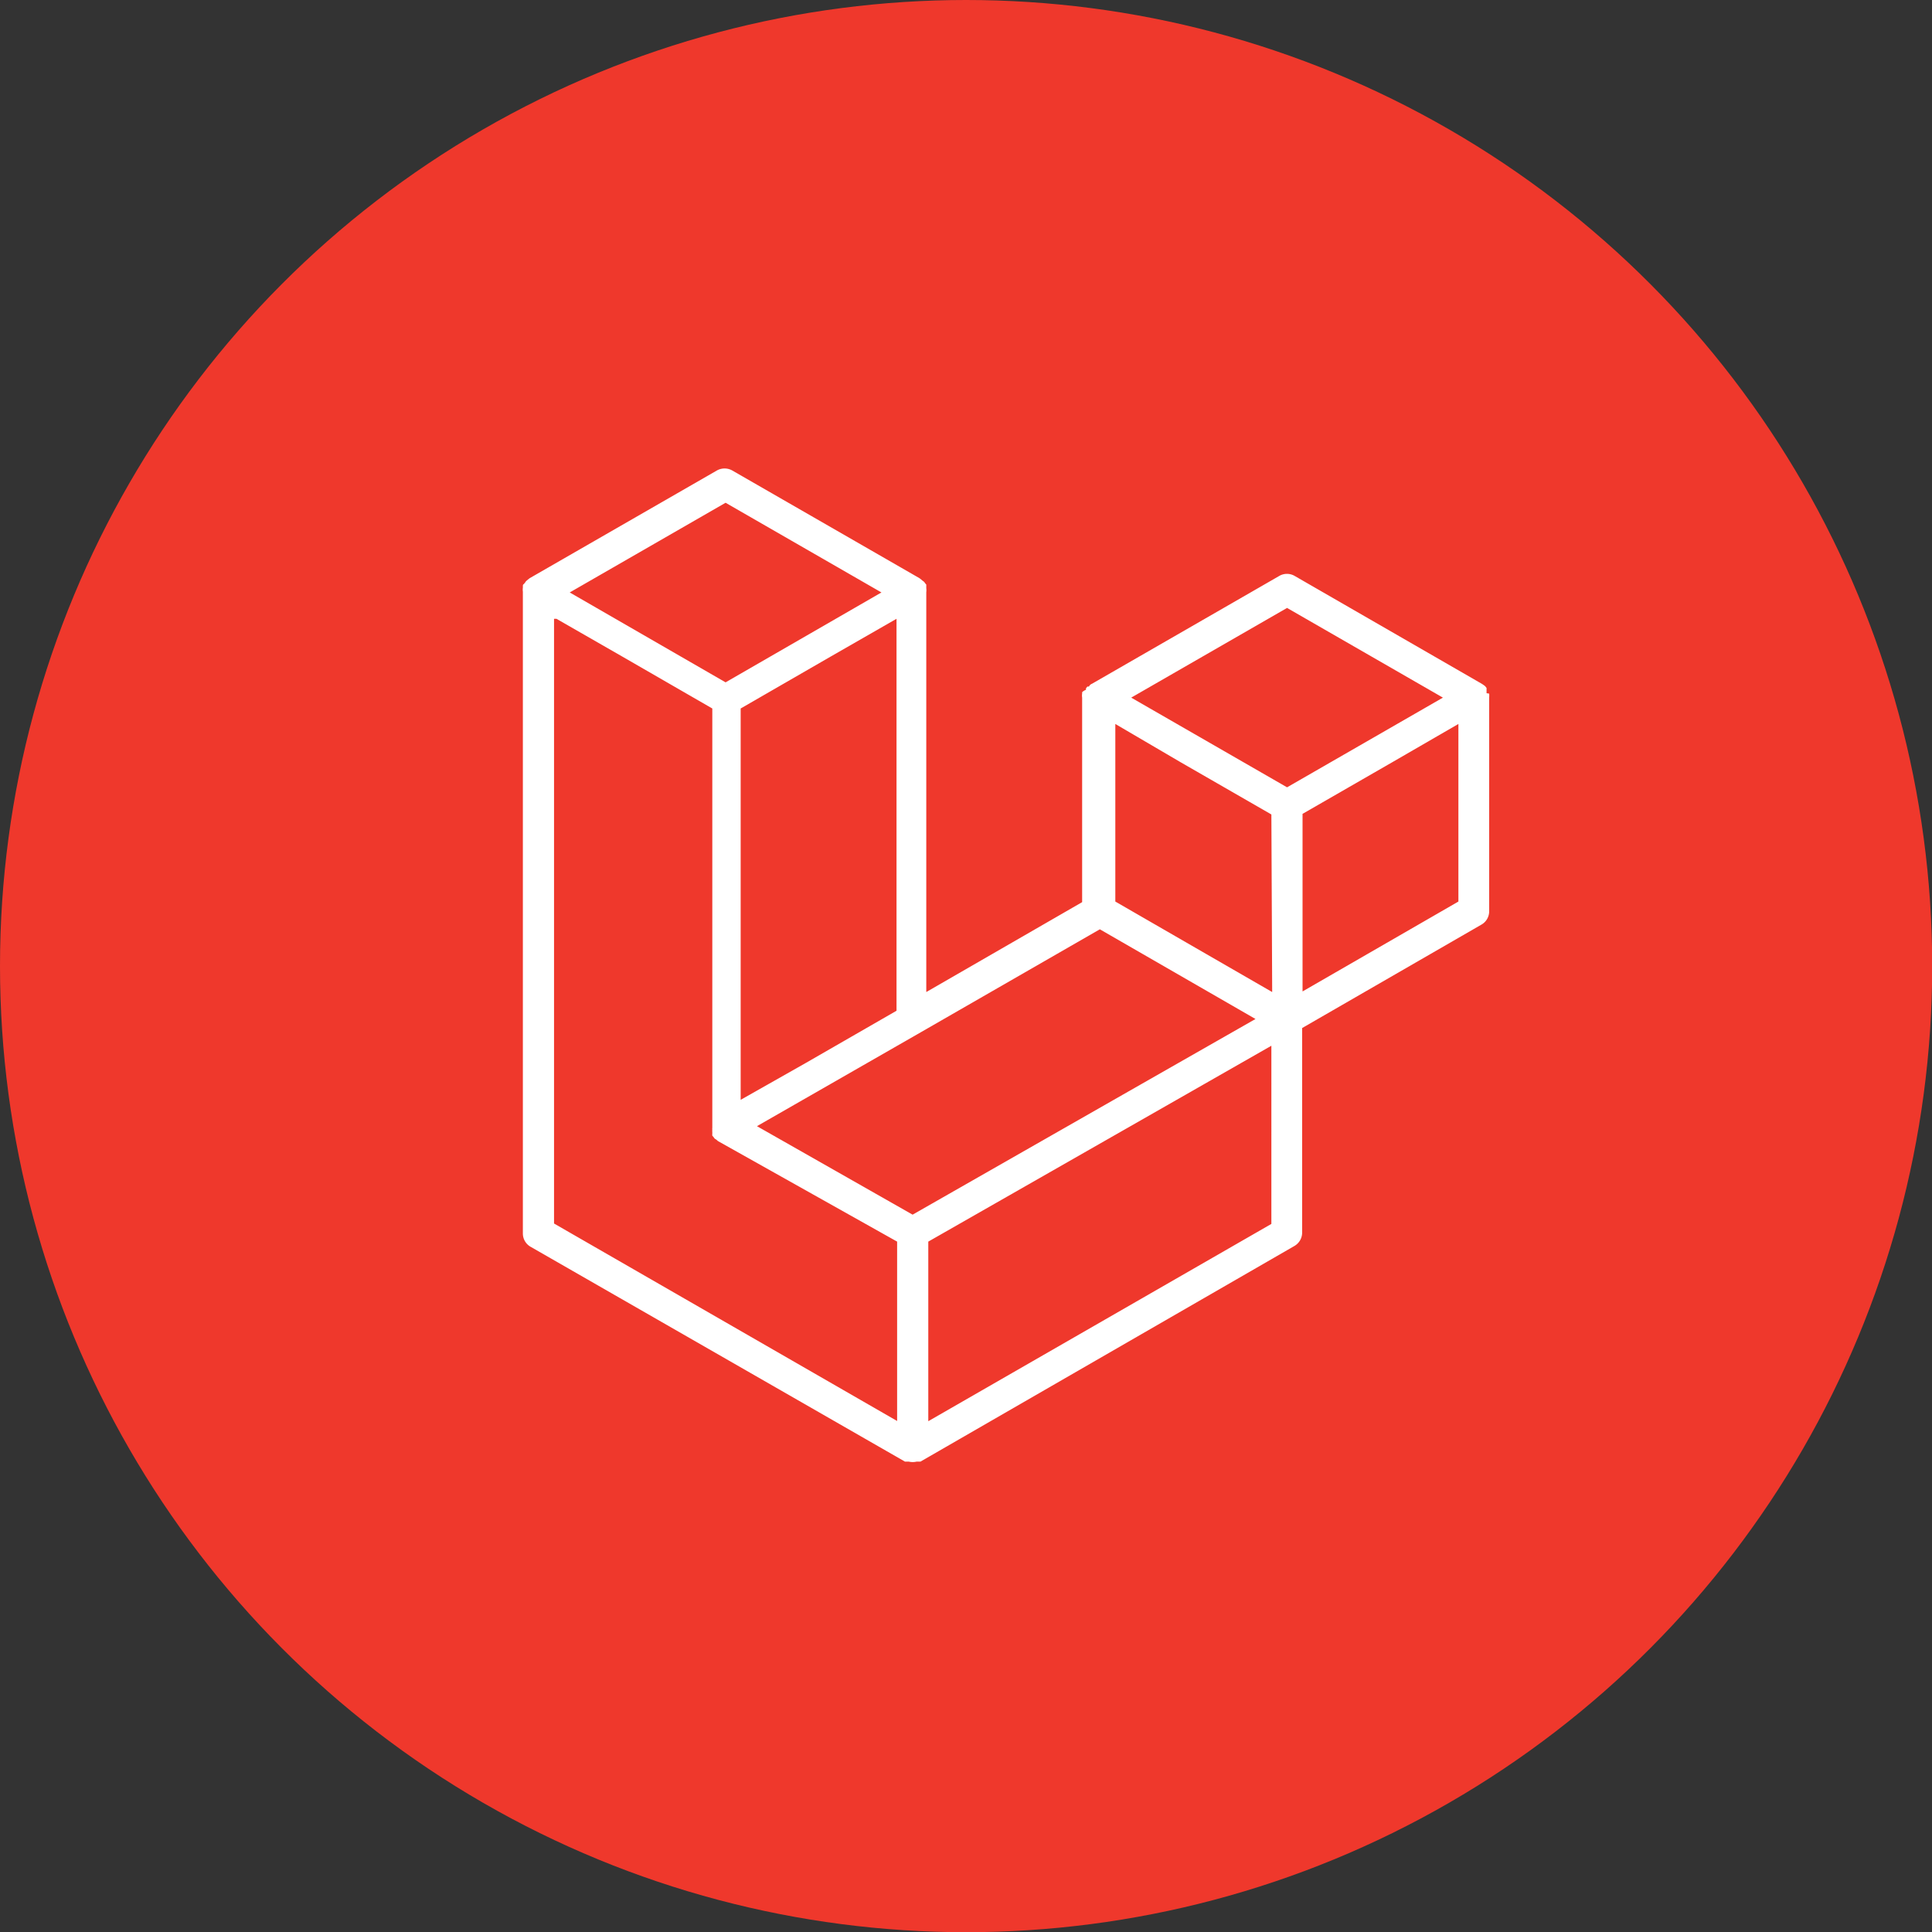 <svg id="Layer_1" data-name="Layer 1" xmlns="http://www.w3.org/2000/svg" width="96.07" height="96.07" viewBox="0 0 96.07 96.07"><rect x="0" y="0" width="96.07" height="96.07" fill="#333333" stroke="none"/><defs><style>.cls-1{fill:#ef382c;}.cls-2{fill:#fff;}</style></defs><circle class="cls-1" cx="48.04" cy="48.04" r="48.04"/><path class="cls-2" d="M74.05,34.49a1.23,1.23,0,0,1,0,.2V45.31a.76.76,0,0,1-.39.67l-8.91,5.14V61.29a.77.77,0,0,1-.39.67L45.77,72.68l-.14,0-.05,0a.86.86,0,0,1-.39,0l-.07,0-.12,0L26.39,62a.76.76,0,0,1-.39-.67V29.42a.69.69,0,0,1,0-.2s0,0,0-.06,0-.09.05-.12l.06-.07a.31.31,0,0,1,.07-.09l.07-.06.09-.07h0l9.3-5.35a.78.78,0,0,1,.78,0l9.3,5.35h0l.09.07.07.06A.31.31,0,0,1,46,29l.06.07s0,.08,0,.12,0,0,0,.06a.75.75,0,0,1,0,.2V49.33l7.75-4.47V34.69a.64.64,0,0,1,0-.2l0-.07A.61.61,0,0,1,54,34.3l0-.07.07-.09.08,0A.27.27,0,0,1,54.3,34h0l9.31-5.36a.76.76,0,0,1,.77,0L73.68,34l.09.06.08.06.07.09s0,.05,0,.07l0,.12,0,.07ZM72.52,44.86V36l-3.25,1.88-4.5,2.59v8.83l7.75-4.47Zm-9.3,16V52l-4.43,2.53L46.16,61.74v8.93ZM27.55,30.77V60.84l17.06,9.82V61.74l-8.91-5h0l-.08-.07-.08-.05h0l-.06-.08-.06-.07h0a.36.36,0,0,1,0-.09l0-.09h0a.45.45,0,0,1,0-.11.29.29,0,0,1,0-.09V35.23l-4.49-2.59-3.26-1.87ZM36.08,25l-7.75,4.46,7.75,4.47,7.75-4.47L36.08,25Zm4,27.85,4.5-2.59V30.77l-3.26,1.87-4.49,2.59V54.69ZM64,30.23l-7.75,4.46L64,39.15l7.75-4.46ZM63.22,40.5l-4.5-2.59L55.46,36v8.83L60,47.45l3.26,1.88ZM45.38,60.4l11.37-6.49,5.68-3.24-7.74-4.46-8.92,5.13L37.64,56Z"/></svg>